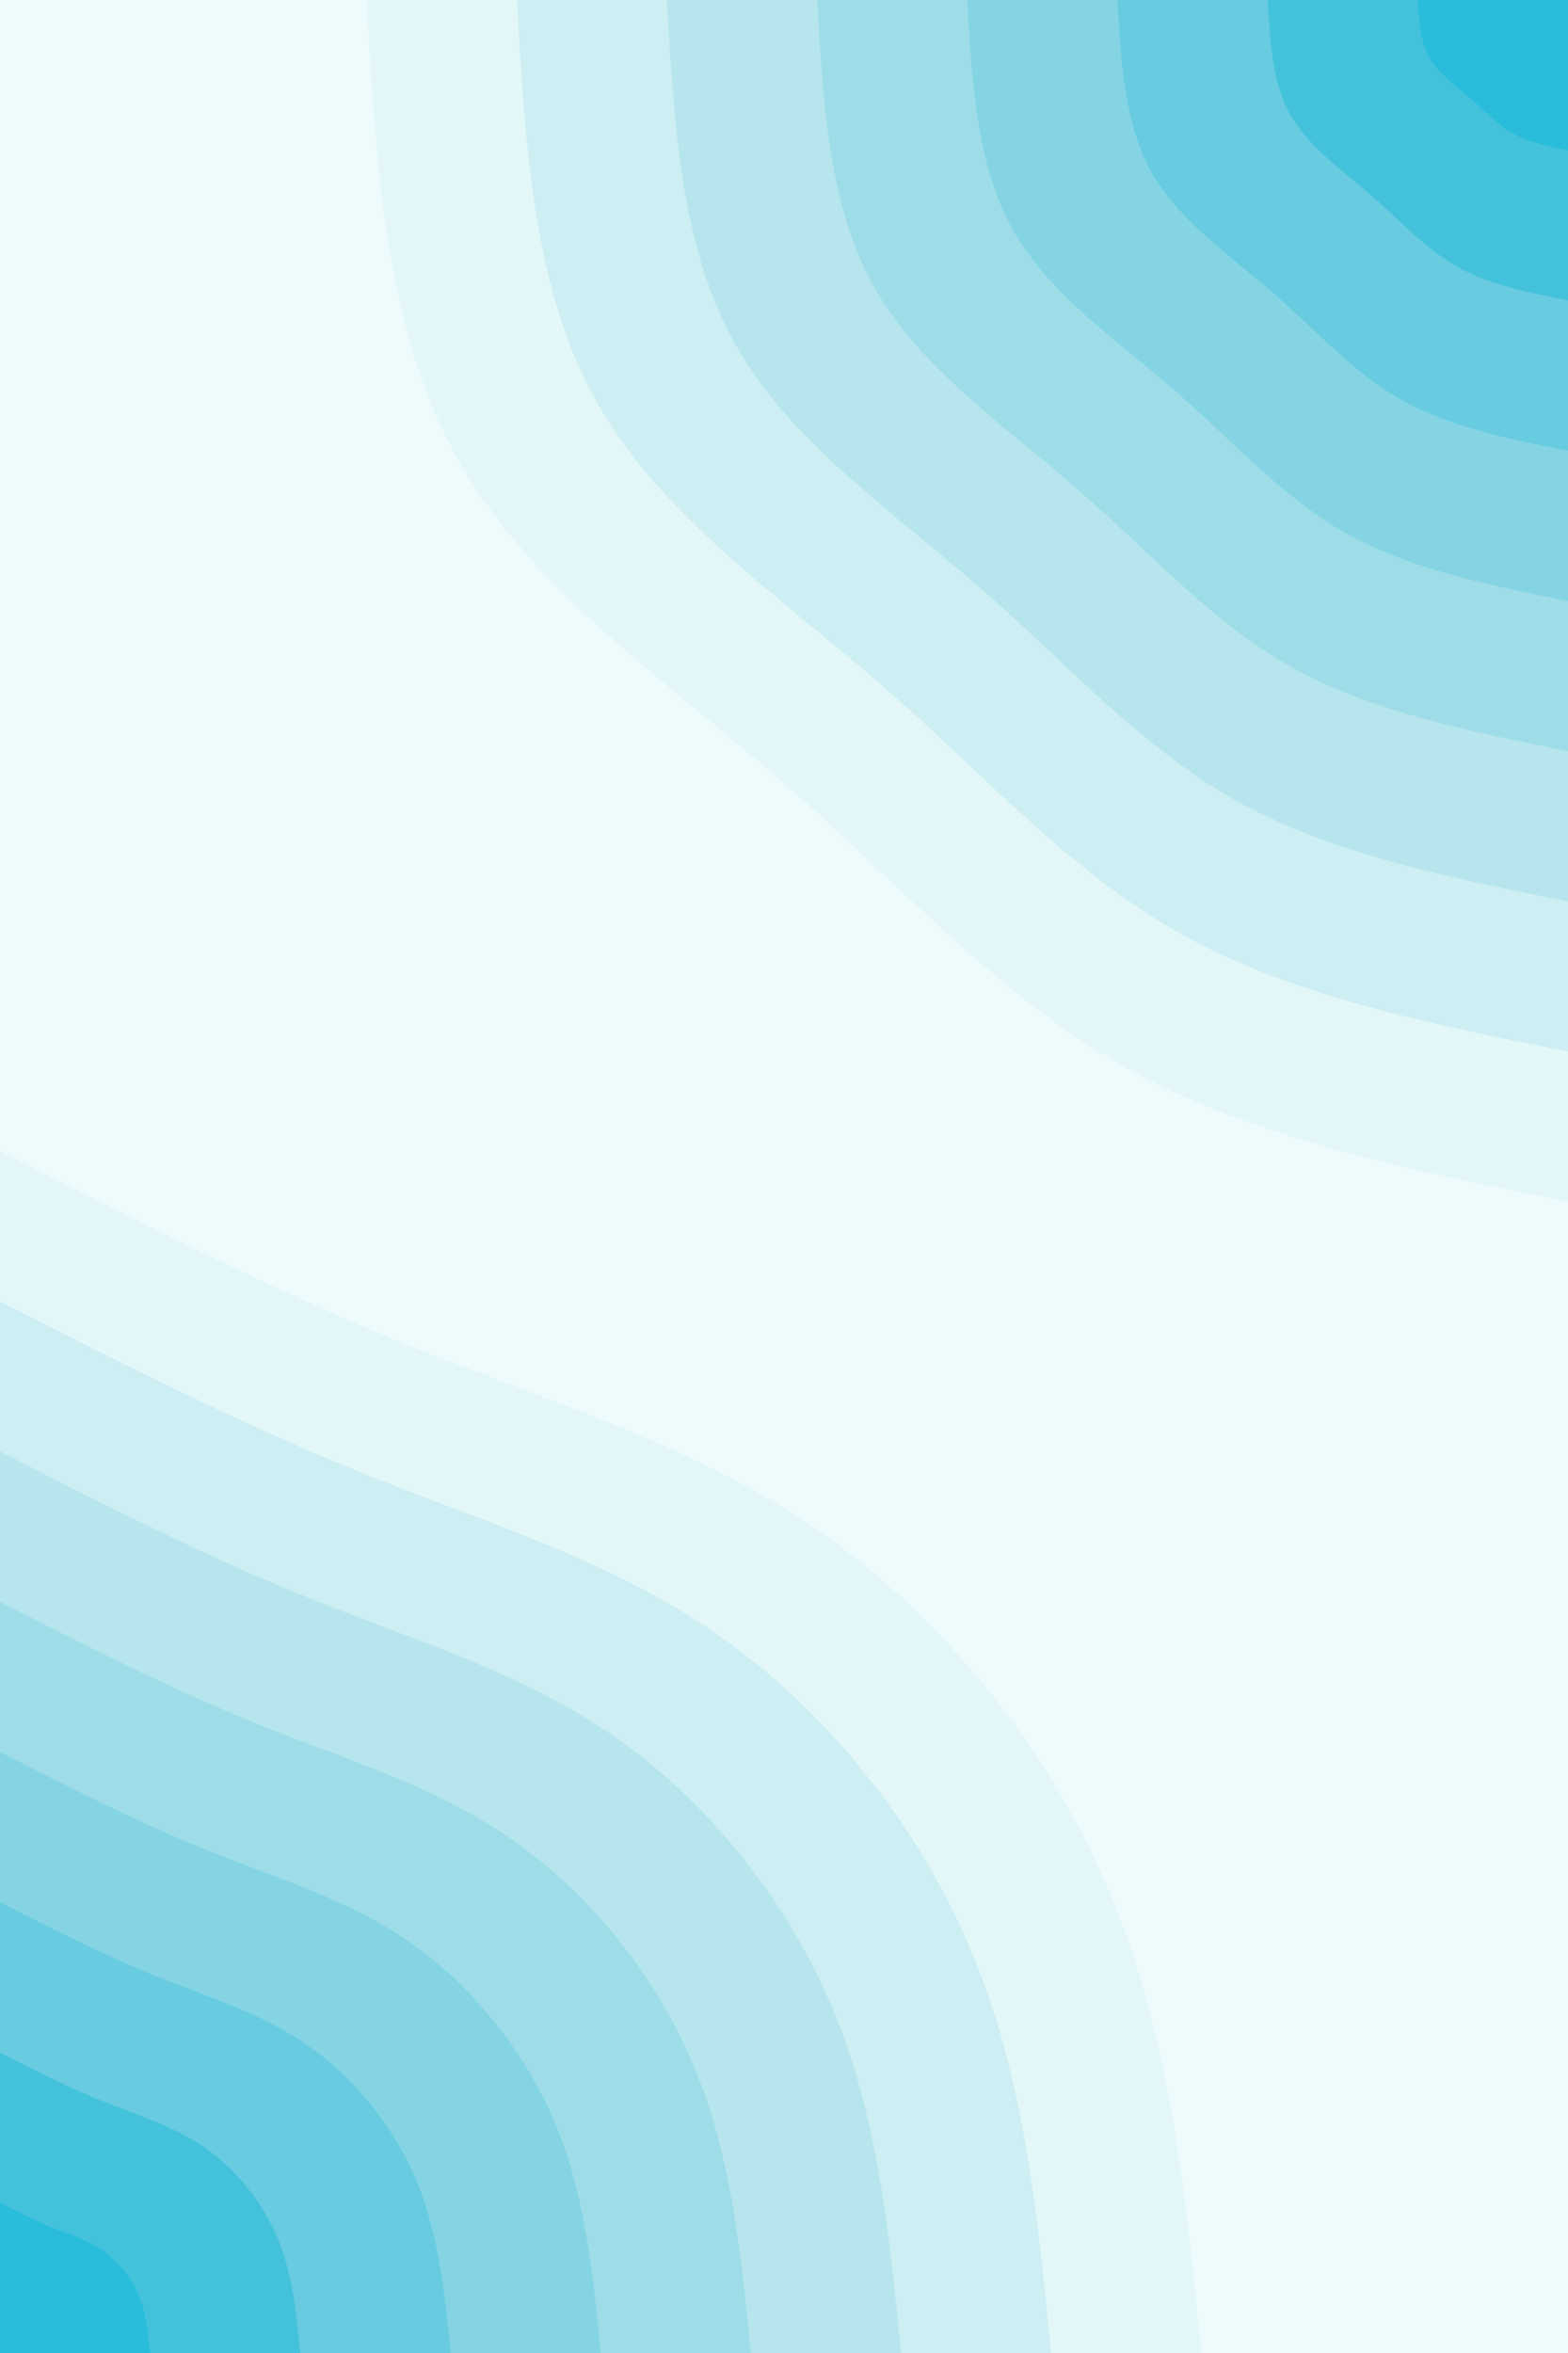 <svg id="visual" viewBox="0 0 600 900" width="600" height="900" xmlns="http://www.w3.org/2000/svg" xmlns:xlink="http://www.w3.org/1999/xlink" version="1.1"><rect x="0" y="0" width="600" height="900" fill="#eefbfc"></rect><defs><linearGradient id="grad1_0" x1="0%" y1="0%" x2="100%" y2="100%"><stop offset="30%" stop-color="#29bddb" stop-opacity="1"></stop><stop offset="70%" stop-color="#29bddb" stop-opacity="1"></stop></linearGradient></defs><defs><linearGradient id="grad1_1" x1="0%" y1="0%" x2="100%" y2="100%"><stop offset="30%" stop-color="#29bddb" stop-opacity="1"></stop><stop offset="70%" stop-color="#58c6de" stop-opacity="1"></stop></linearGradient></defs><defs><linearGradient id="grad1_2" x1="0%" y1="0%" x2="100%" y2="100%"><stop offset="30%" stop-color="#77cfe2" stop-opacity="1"></stop><stop offset="70%" stop-color="#58c6de" stop-opacity="1"></stop></linearGradient></defs><defs><linearGradient id="grad1_3" x1="0%" y1="0%" x2="100%" y2="100%"><stop offset="30%" stop-color="#77cfe2" stop-opacity="1"></stop><stop offset="70%" stop-color="#91d8e6" stop-opacity="1"></stop></linearGradient></defs><defs><linearGradient id="grad1_4" x1="0%" y1="0%" x2="100%" y2="100%"><stop offset="30%" stop-color="#aae1ea" stop-opacity="1"></stop><stop offset="70%" stop-color="#91d8e6" stop-opacity="1"></stop></linearGradient></defs><defs><linearGradient id="grad1_5" x1="0%" y1="0%" x2="100%" y2="100%"><stop offset="30%" stop-color="#aae1ea" stop-opacity="1"></stop><stop offset="70%" stop-color="#c1eaef" stop-opacity="1"></stop></linearGradient></defs><defs><linearGradient id="grad1_6" x1="0%" y1="0%" x2="100%" y2="100%"><stop offset="30%" stop-color="#d8f2f5" stop-opacity="1"></stop><stop offset="70%" stop-color="#c1eaef" stop-opacity="1"></stop></linearGradient></defs><defs><linearGradient id="grad1_7" x1="0%" y1="0%" x2="100%" y2="100%"><stop offset="30%" stop-color="#d8f2f5" stop-opacity="1"></stop><stop offset="70%" stop-color="#eefbfc" stop-opacity="1"></stop></linearGradient></defs><defs><linearGradient id="grad2_0" x1="0%" y1="0%" x2="100%" y2="100%"><stop offset="30%" stop-color="#29bddb" stop-opacity="1"></stop><stop offset="70%" stop-color="#29bddb" stop-opacity="1"></stop></linearGradient></defs><defs><linearGradient id="grad2_1" x1="0%" y1="0%" x2="100%" y2="100%"><stop offset="30%" stop-color="#58c6de" stop-opacity="1"></stop><stop offset="70%" stop-color="#29bddb" stop-opacity="1"></stop></linearGradient></defs><defs><linearGradient id="grad2_2" x1="0%" y1="0%" x2="100%" y2="100%"><stop offset="30%" stop-color="#58c6de" stop-opacity="1"></stop><stop offset="70%" stop-color="#77cfe2" stop-opacity="1"></stop></linearGradient></defs><defs><linearGradient id="grad2_3" x1="0%" y1="0%" x2="100%" y2="100%"><stop offset="30%" stop-color="#91d8e6" stop-opacity="1"></stop><stop offset="70%" stop-color="#77cfe2" stop-opacity="1"></stop></linearGradient></defs><defs><linearGradient id="grad2_4" x1="0%" y1="0%" x2="100%" y2="100%"><stop offset="30%" stop-color="#91d8e6" stop-opacity="1"></stop><stop offset="70%" stop-color="#aae1ea" stop-opacity="1"></stop></linearGradient></defs><defs><linearGradient id="grad2_5" x1="0%" y1="0%" x2="100%" y2="100%"><stop offset="30%" stop-color="#c1eaef" stop-opacity="1"></stop><stop offset="70%" stop-color="#aae1ea" stop-opacity="1"></stop></linearGradient></defs><defs><linearGradient id="grad2_6" x1="0%" y1="0%" x2="100%" y2="100%"><stop offset="30%" stop-color="#c1eaef" stop-opacity="1"></stop><stop offset="70%" stop-color="#d8f2f5" stop-opacity="1"></stop></linearGradient></defs><defs><linearGradient id="grad2_7" x1="0%" y1="0%" x2="100%" y2="100%"><stop offset="30%" stop-color="#eefbfc" stop-opacity="1"></stop><stop offset="70%" stop-color="#d8f2f5" stop-opacity="1"></stop></linearGradient></defs><g transform="translate(600, 0)"><path d="M0 459.7C-60.2 447.6 -120.4 435.6 -169.1 408.4C-217.9 381.1 -255.1 338.8 -299.8 299.8C-344.6 260.9 -396.8 225.3 -424.7 175.9C-452.6 126.5 -456.2 63.3 -459.7 0L0 0Z" fill="#e3f7f9"></path><path d="M0 402.2C-52.7 391.7 -105.4 381.1 -148 357.3C-190.6 333.5 -223.2 296.4 -262.3 262.3C-301.5 228.3 -347.2 197.2 -371.6 153.9C-396 110.7 -399.1 55.4 -402.2 0L0 0Z" fill="#cdeef2"></path><path d="M0 344.8C-45.2 335.7 -90.3 326.7 -126.9 306.3C-163.4 285.9 -191.3 254.1 -224.9 224.9C-258.4 195.6 -297.6 169 -318.5 131.9C-339.5 94.9 -342.1 47.4 -344.8 0L0 0Z" fill="#b6e5ed"></path><path d="M0 287.3C-37.6 279.8 -75.3 272.2 -105.7 255.2C-136.2 238.2 -159.4 211.7 -187.4 187.4C-215.3 163 -248 140.8 -265.4 110C-282.9 79.1 -285.1 39.5 -287.3 0L0 0Z" fill="#9edde8"></path><path d="M0 229.9C-30.1 223.8 -60.2 217.8 -84.6 204.2C-108.9 190.6 -127.5 169.4 -149.9 149.9C-172.3 130.4 -198.4 112.7 -212.4 88C-226.3 63.3 -228.1 31.6 -229.9 0L0 0Z" fill="#84d4e4"></path><path d="M0 172.4C-22.6 167.9 -45.2 163.3 -63.4 153.1C-81.7 142.9 -95.7 127 -112.4 112.4C-129.2 97.8 -148.8 84.5 -159.3 66C-169.7 47.4 -171.1 23.7 -172.4 0L0 0Z" fill="#68cbe0"></path><path d="M0 114.9C-15.1 111.9 -30.1 108.9 -42.3 102.1C-54.5 95.3 -63.8 84.7 -75 75C-86.1 65.2 -99.2 56.3 -106.2 44C-113.2 31.6 -114 15.8 -114.9 0L0 0Z" fill="#44c2dc"></path><path d="M0 57.5C-7.5 56 -15.1 54.4 -21.1 51C-27.2 47.6 -31.9 42.3 -37.5 37.5C-43.1 32.6 -49.6 28.2 -53.1 22C-56.6 15.8 -57 7.9 -57.5 0L0 0Z" fill="#29bddb"></path></g><g transform="translate(0, 900)"><path d="M0 -459.7C52.9 -432.8 105.7 -405.8 159.2 -384.3C212.7 -362.9 266.7 -346.9 314 -314C361.2 -281 401.6 -231.1 424.7 -175.9C447.9 -120.8 453.8 -60.4 459.7 0L0 0Z" fill="#e3f7f9"></path><path d="M0 -402.2C46.3 -378.7 92.5 -355.1 139.3 -336.3C186.1 -317.5 233.4 -303.5 274.7 -274.7C316 -245.9 351.4 -202.2 371.6 -153.9C391.9 -105.7 397.1 -52.8 402.2 0L0 0Z" fill="#cdeef2"></path><path d="M0 -344.8C39.6 -324.6 79.3 -304.3 119.4 -288.3C159.5 -272.2 200 -260.2 235.5 -235.5C270.9 -210.8 301.2 -173.3 318.5 -131.9C335.9 -90.6 340.3 -45.3 344.8 0L0 0Z" fill="#b6e5ed"></path><path d="M0 -287.3C33 -270.5 66.1 -253.6 99.5 -240.2C132.9 -226.8 166.7 -216.8 196.2 -196.2C225.7 -175.6 251 -144.4 265.4 -110C279.9 -75.5 283.6 -37.7 287.3 0L0 0Z" fill="#9edde8"></path><path d="M0 -229.9C26.4 -216.4 52.9 -202.9 79.6 -192.2C106.3 -181.4 133.4 -173.5 157 -157C180.6 -140.5 200.8 -115.5 212.4 -88C223.9 -60.4 226.9 -30.2 229.9 0L0 0Z" fill="#84d4e4"></path><path d="M0 -172.4C19.8 -162.3 39.6 -152.2 59.7 -144.1C79.7 -136.1 100 -130.1 117.7 -117.7C135.4 -105.4 150.6 -86.7 159.3 -66C167.9 -45.3 170.2 -22.6 172.4 0L0 0Z" fill="#68cbe0"></path><path d="M0 -114.9C13.2 -108.2 26.4 -101.4 39.8 -96.1C53.2 -90.7 66.7 -86.7 78.5 -78.5C90.3 -70.3 100.4 -57.8 106.2 -44C112 -30.2 113.4 -15.1 114.9 0L0 0Z" fill="#44c2dc"></path><path d="M0 -57.5C6.6 -54.1 13.2 -50.7 19.9 -48C26.6 -45.4 33.3 -43.4 39.2 -39.2C45.1 -35.1 50.2 -28.9 53.1 -22C56 -15.1 56.7 -7.5 57.5 0L0 0Z" fill="#29bddb"></path></g></svg>